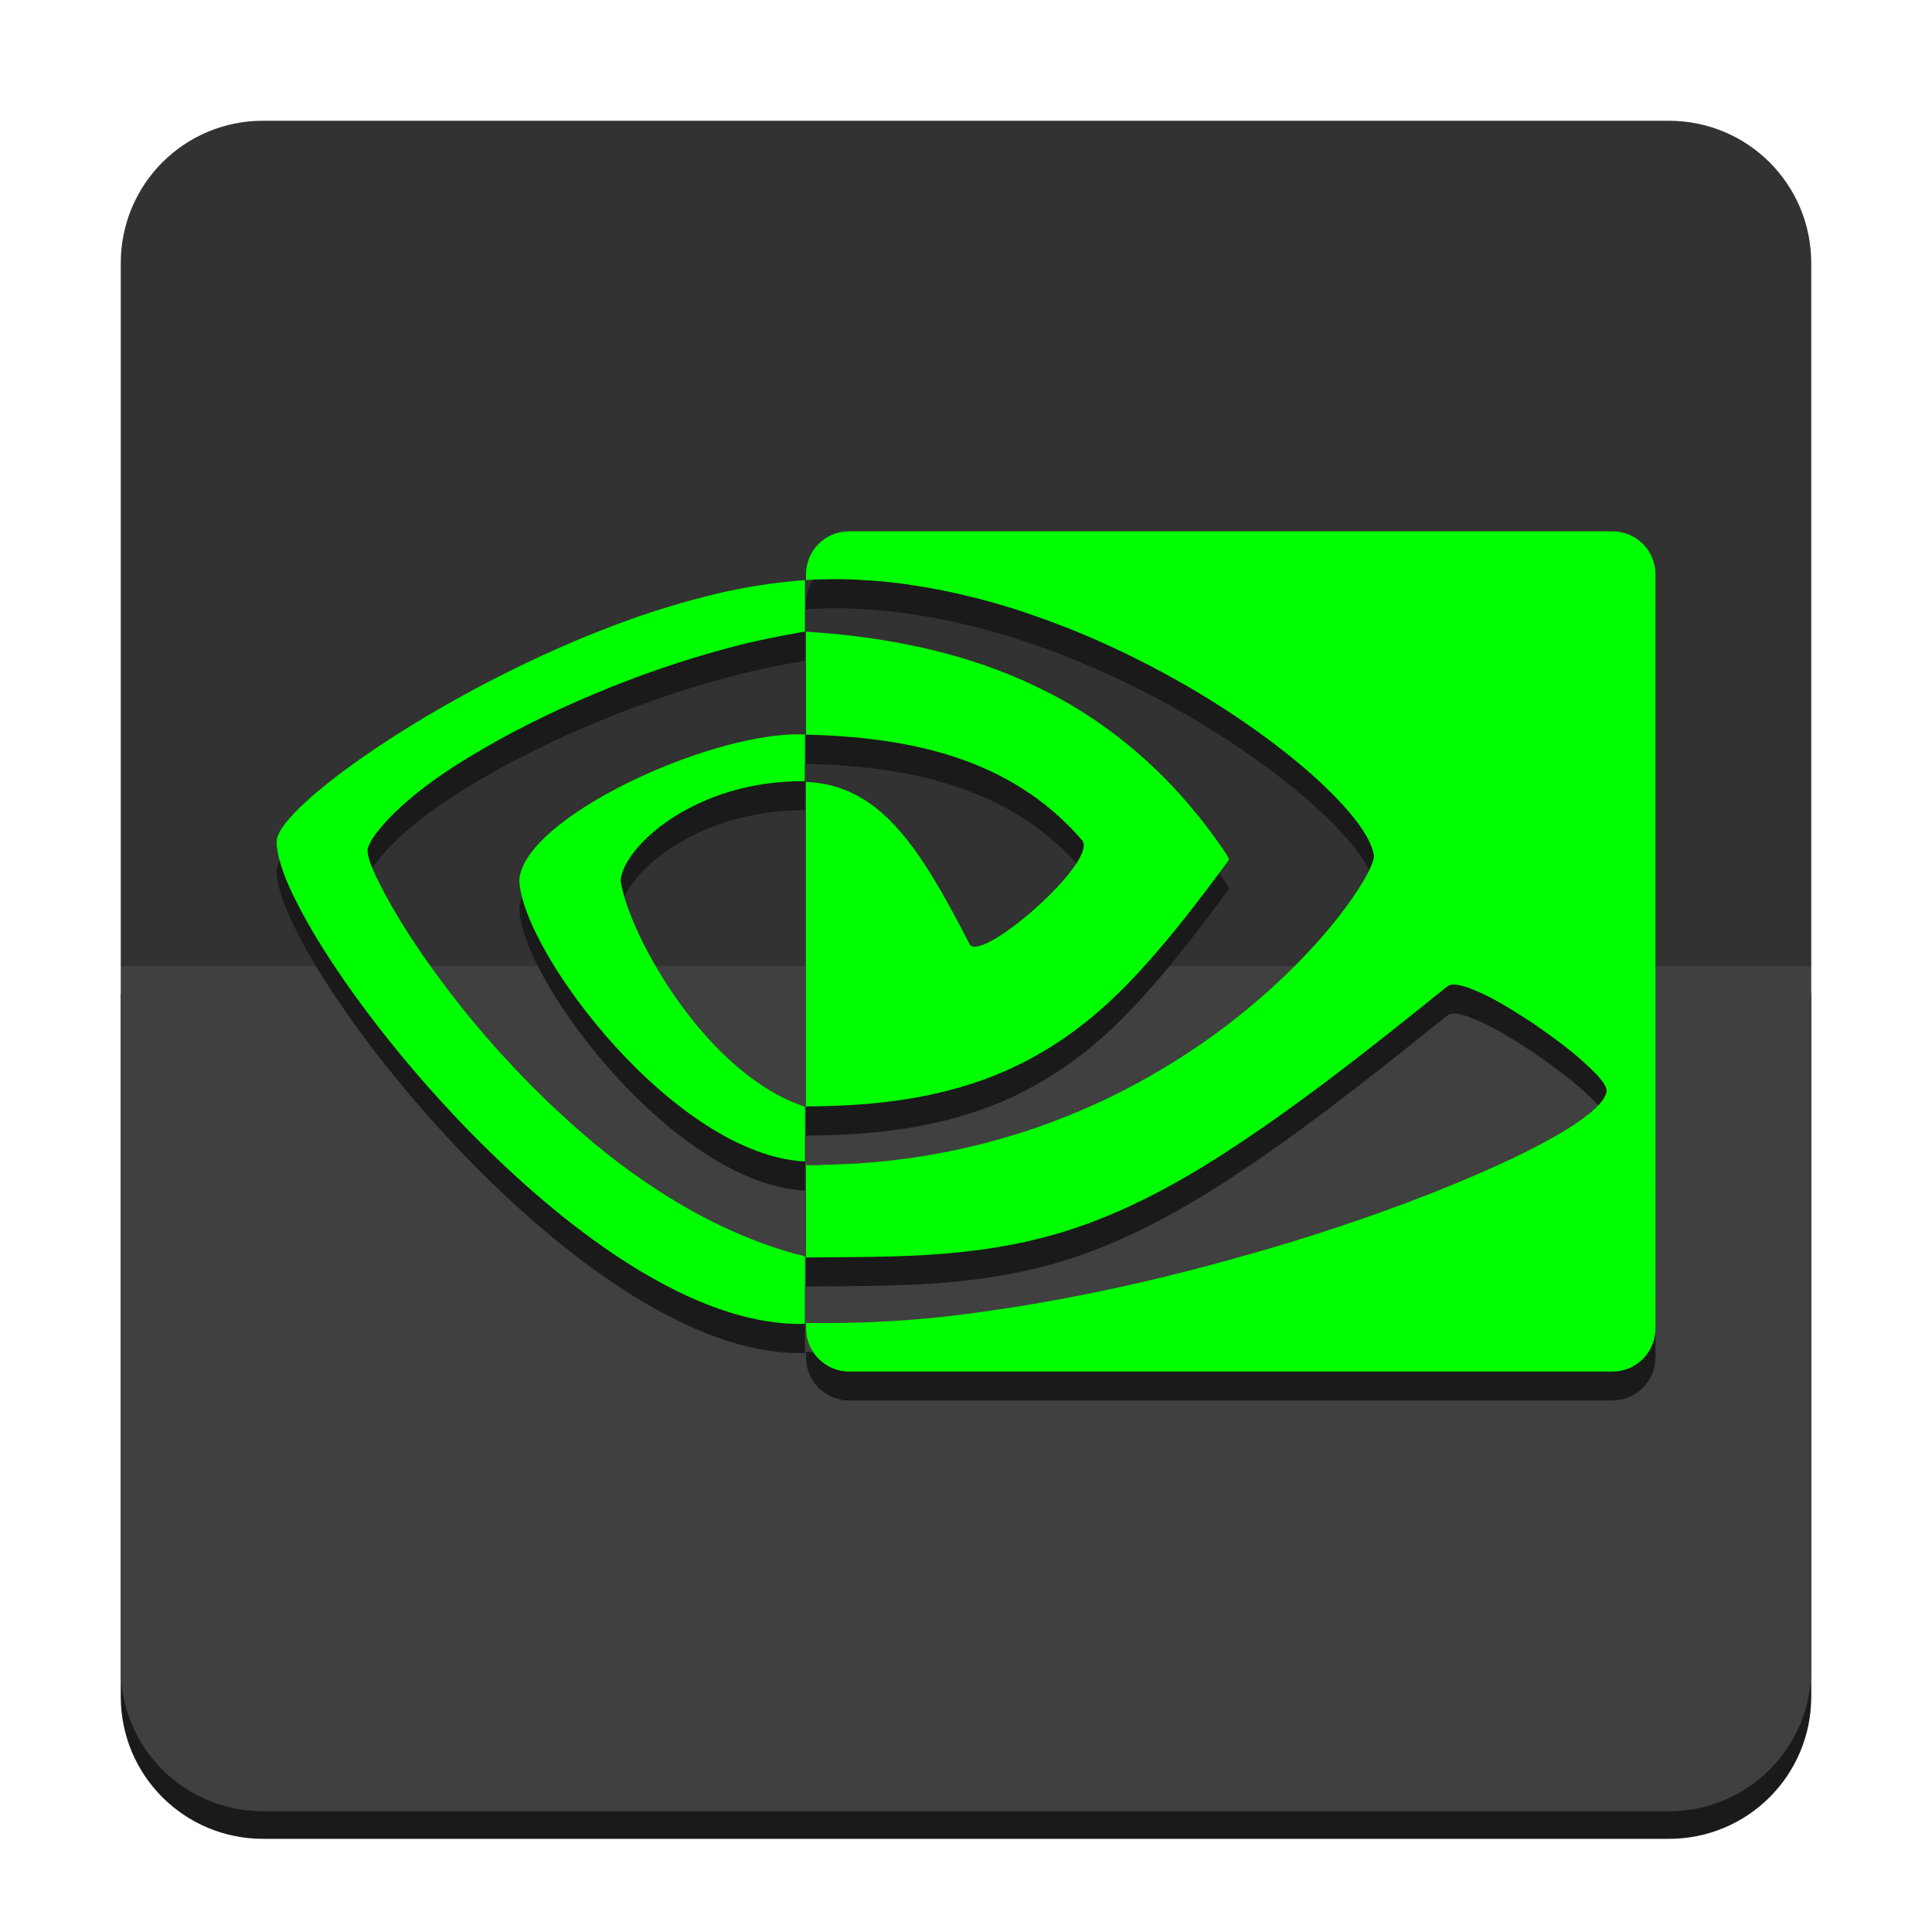 <?xml version="1.0" encoding="UTF-8" standalone="no"?>
<svg
   xmlns:dc="http://purl.org/dc/elements/1.1/"
   xmlns:cc="http://creativecommons.org/ns#"
   xmlns:rdf="http://www.w3.org/1999/02/22-rdf-syntax-ns#"
   xmlns:svg="http://www.w3.org/2000/svg"
   xmlns="http://www.w3.org/2000/svg"
   xmlns:sodipodi="http://sodipodi.sourceforge.net/DTD/sodipodi-0.dtd"
   xmlns:inkscape="http://www.inkscape.org/namespaces/inkscape"
   sodipodi:docname="nvidia-settings.svg"
   inkscape:version="1.0 (4035a4fb49, 2020-05-01)"
   id="svg8"
   version="1.1"
   viewBox="0 0 67.733 67.733"
   height="256"
   width="256">
  <defs
     id="defs2" />
  <sodipodi:namedview
     inkscape:window-maximized="1"
     inkscape:window-y="27"
     inkscape:window-x="2004"
     inkscape:window-height="1016"
     inkscape:window-width="1836"
     units="px"
     showgrid="false"
     inkscape:document-rotation="0"
     inkscape:current-layer="g1156"
     inkscape:document-units="px"
     inkscape:cy="88.249776"
     inkscape:cx="200.24357"
     inkscape:zoom="2.0000001"
     inkscape:pageshadow="2"
     inkscape:pageopacity="0.0"
     borderopacity="1.0"
     bordercolor="#666666"
     pagecolor="#ffffff"
     id="base" />
  <g
     inkscape:label="Icon"
     id="g1156"
     inkscape:groupmode="layer"
     style="display:inline">
    <g
       inkscape:groupmode="layer"
       id="layer1"
       inkscape:label="Background"
       style="display:inline">
      <g
         inkscape:label="Shadow"
         id="layer10"
         inkscape:groupmode="layer"
         style="display:inline">
        <path
           id="path839"
           style="display:inline;fill:#1a1a1a;fill-opacity:1;stroke-width:0.025;stroke-miterlimit:4;stroke-dasharray:none;paint-order:stroke fill markers"
           d="m 4.233,34.834 v 24.641 c 0,2.766 2.227,4.992 4.992,4.992 H 58.508 c 2.766,0 4.992,-2.227 4.992,-4.992 V 34.834 Z" />
      </g>
      <g
         style="display:inline"
         inkscape:label="Colour"
         id="g1174"
         inkscape:groupmode="layer">
        <path
           d="M 4.233,33.867 V 58.508 c 0,2.766 2.227,4.992 4.992,4.992 H 58.508 C 61.273,63.5 63.5,61.273 63.5,58.508 V 33.867 Z"
           style="display:inline;fill:#404040;fill-opacity:1;stroke-width:0.025;stroke-miterlimit:4;stroke-dasharray:none;paint-order:stroke fill markers"
           id="rect1168" />
        <path
           d="m 9.226,4.233 c -2.766,0 -4.992,2.227 -4.992,4.992 V 33.867 H 63.5 V 9.226 c 0,-2.766 -2.227,-4.992 -4.992,-4.992 z"
           style="display:inline;fill:#323232;fill-opacity:1;stroke-width:0.025;stroke-miterlimit:4;stroke-dasharray:none;paint-order:stroke fill markers"
           id="rect1172" />
      </g>
    </g>
    <g
       style="display:inline"
       inkscape:label="Drop Shadow"
       id="g1150"
       inkscape:groupmode="layer">
      <path
         d="m 29.767,19.65 c -0.833,2.83e-4 -1.504,0.668 -1.509,1.5 v 0.213 c 0.007,-3.4e-4 0.013,-6.86e-4 0.02,-0.001 0.154,-0.02 0.313,-0.021 0.47,-0.024 0.238,-0.008 0.476,-0.012 0.714,-0.01 l -0.001,5e-4 c 0.341,0.003 0.682,0.02 1.024,0.044 0.017,8.18e-4 0.035,0.001 0.051,0.002 0.073,0.005 0.146,0.013 0.22,0.019 0.134,0.011 0.268,0.021 0.402,0.035 0.21,0.022 0.419,0.048 0.628,0.077 0.006,7.73e-4 0.012,0.002 0.017,0.003 0.116,0.016 0.23,0.035 0.346,0.053 0.125,0.019 0.25,0.039 0.374,0.061 0.126,0.022 0.253,0.046 0.38,0.07 0.107,0.021 0.215,0.042 0.322,0.065 0.128,0.027 0.255,0.054 0.382,0.082 0.141,0.032 0.281,0.067 0.421,0.101 0.091,0.023 0.181,0.043 0.272,0.066 7.71e-4,2.09e-4 0.002,2.77e-4 0.003,4.98e-4 0.232,0.06 0.463,0.124 0.694,0.191 0.047,0.014 0.094,0.028 0.141,0.042 0.13,0.039 0.261,0.076 0.39,0.116 0.075,0.024 0.148,0.049 0.222,0.073 0.066,0.022 0.132,0.044 0.198,0.066 0.122,0.041 0.243,0.083 0.364,0.125 0.477,0.166 0.948,0.345 1.411,0.534 0.056,0.023 0.111,0.045 0.167,0.069 0.139,0.058 0.277,0.116 0.414,0.176 0.088,0.038 0.175,0.077 0.263,0.115 0.117,0.052 0.235,0.104 0.351,0.158 0.19,0.088 0.38,0.177 0.569,0.268 0.008,0.005 0.019,0.008 0.028,0.013 0.074,0.036 0.145,0.073 0.218,0.109 0.129,0.064 0.258,0.128 0.386,0.194 0.113,0.058 0.225,0.116 0.337,0.175 0.084,0.044 0.167,0.088 0.251,0.133 0.141,0.076 0.28,0.152 0.418,0.229 0.007,0.004 0.015,0.008 0.023,0.012 0.012,0.007 0.024,0.014 0.037,0.021 0.129,0.073 0.26,0.144 0.387,0.218 1.904,1.102 3.525,2.298 4.683,3.368 0.579,0.535 1.042,1.038 1.368,1.482 0.114,0.155 0.206,0.301 0.286,0.44 0.061,0.107 0.111,0.21 0.151,0.307 0.002,0.005 0.004,0.008 0.006,0.013 0.053,0.132 0.093,0.258 0.104,0.369 v 0.002 c -0.002,0.152 -0.114,0.431 -0.331,0.811 -0.217,0.379 -0.54,0.857 -0.967,1.396 -0.856,1.079 -2.129,2.405 -3.808,3.693 -0.907,0.696 -1.937,1.378 -3.079,2.005 -0.011,0.006 -0.022,0.013 -0.033,0.019 -0.035,0.019 -0.071,0.037 -0.106,0.056 -0.166,0.09 -0.332,0.18 -0.503,0.267 -0.214,0.109 -0.429,0.215 -0.646,0.318 -0.002,7.73e-4 -0.003,0.002 -0.004,0.002 -0.116,0.054 -0.235,0.107 -0.353,0.16 -0.136,0.062 -0.272,0.122 -0.409,0.181 -0.14,0.06 -0.281,0.119 -0.424,0.177 -0.094,0.038 -0.188,0.075 -0.283,0.112 -0.371,0.146 -0.751,0.285 -1.14,0.415 -0.196,0.065 -0.396,0.127 -0.597,0.188 -0.052,0.016 -0.104,0.031 -0.157,0.047 -1.05,0.311 -2.157,0.563 -3.33,0.732 -0.015,0.002 -0.03,0.004 -0.045,0.006 -0.2,0.028 -0.401,0.055 -0.604,0.079 -0.034,0.004 -0.068,0.008 -0.102,0.012 -0.177,0.02 -0.355,0.038 -0.534,0.054 -0.152,0.014 -0.304,0.025 -0.456,0.036 -0.088,0.006 -0.176,0.013 -0.265,0.019 -0.131,0.008 -0.263,0.014 -0.394,0.019 -0.083,0.004 -0.168,0.007 -0.252,0.01 -0.058,0.002 -0.117,0.006 -0.175,0.007 -0.299,-0.002 -0.618,0.047 -0.906,0.011 -1.82e-4,-0.001 2e-4,-0.003 0,-0.004 -0.002,-1.2e-5 -0.004,-4e-6 -0.007,0 v 3.249 c 0.764,-0.006 1.527,-0.008 2.291,-0.022 1.977,-0.025 3.965,-0.158 5.887,-0.643 2.275,-0.561 4.38,-1.644 6.344,-2.899 2.683,-1.721 5.184,-3.708 7.665,-5.704 0.041,-0.025 0.079,-0.058 0.117,-0.091 0.055,-0.049 0.111,-0.096 0.171,-0.136 0.006,-0.005 0.011,-0.008 0.016,-0.013 0.005,-0.004 0.011,-0.005 0.016,-0.008 0.054,-0.031 0.112,-0.056 0.18,-0.054 v 8.46e-4 c 0.135,-0.001 0.267,0.032 0.397,0.07 0.014,0.004 0.027,0.007 0.041,0.011 0.025,0.008 0.051,0.015 0.076,0.023 0.023,0.008 0.046,0.018 0.069,0.027 0.02,0.007 0.042,0.017 0.063,0.025 0.109,0.043 0.217,0.089 0.323,0.137 0.011,0.005 0.021,0.008 0.032,0.013 0.006,0.003 0.012,0.006 0.019,0.008 0.292,0.136 0.575,0.293 0.852,0.458 0.058,0.034 0.116,0.07 0.175,0.106 0.099,0.061 0.199,0.121 0.297,0.184 0.07,0.045 0.141,0.091 0.211,0.137 0.086,0.056 0.172,0.111 0.257,0.167 0.026,0.018 0.052,0.037 0.078,0.055 0.002,0.002 0.005,0.003 0.007,0.005 0.105,0.072 0.209,0.146 0.313,0.22 0.057,0.04 0.115,0.08 0.171,0.121 0.544,0.392 1.071,0.808 1.544,1.282 0.014,0.014 0.029,0.029 0.043,0.043 0.032,0.033 0.065,0.065 0.096,0.098 0.039,0.048 0.081,0.097 0.122,0.147 9.14e-4,9.14e-4 0.003,0.002 0.003,0.003 0.003,0.003 0.005,0.007 0.008,0.01 0.034,0.042 0.065,0.086 0.093,0.132 0.02,0.032 0.037,0.063 0.05,0.092 0.004,0.01 0.008,0.02 0.012,0.029 0.008,0.023 0.015,0.044 0.018,0.064 0.005,0.023 0.008,0.046 0.011,0.069 -0.005,0.02 -0.012,0.038 -0.018,0.057 -0.021,0.084 -0.065,0.174 -0.134,0.269 -5.02e-4,7.72e-4 -8.47e-4,0.002 -0.001,0.002 -0.025,0.035 -0.051,0.068 -0.079,0.1 l -0.004,0.004 c -0.045,0.052 -0.098,0.107 -0.156,0.162 -0.008,0.008 -0.017,0.017 -0.026,0.025 -0.029,0.027 -0.06,0.054 -0.091,0.081 -0.024,0.021 -0.047,0.043 -0.07,0.063 -0.053,0.043 -0.108,0.082 -0.163,0.124 -0.029,0.022 -0.051,0.042 -0.081,0.065 -0.013,0.01 -0.031,0.02 -0.045,0.03 -0.452,0.329 -0.937,0.609 -1.432,0.87 -0.006,0.003 -0.01,0.006 -0.015,0.008 -0.005,0.003 -0.008,0.005 -0.014,0.007 -0.315,0.166 -0.633,0.326 -0.952,0.482 -0.111,0.052 -0.223,0.102 -0.335,0.153 -0.06,0.028 -0.122,0.056 -0.183,0.083 -0.195,0.089 -0.39,0.178 -0.586,0.264 -0.064,0.028 -0.131,0.057 -0.196,0.084 -2.093,0.907 -4.25,1.664 -6.428,2.34 -0.753,0.23 -1.51,0.446 -2.269,0.656 -0.061,0.017 -0.121,0.034 -0.181,0.05 -1.891,0.517 -3.801,0.963 -5.728,1.319 -0.036,0.007 -0.072,0.013 -0.108,0.02 -0.358,0.066 -0.717,0.129 -1.077,0.188 -0.078,0.013 -0.155,0.024 -0.233,0.037 -0.799,0.128 -1.601,0.244 -2.406,0.338 -0.975,0.116 -1.954,0.186 -2.935,0.222 -0.11,0.004 -0.22,0.008 -0.329,0.011 -0.262,0.007 -0.524,0.012 -0.786,0.013 -0.073,2.12e-4 -0.147,7.66e-4 -0.22,5.01e-4 -0.197,2.16e-4 -0.393,0.004 -0.589,0.001 -0.062,-0.008 -0.132,-0.004 -0.199,-0.004 v 0.235 c 0.022,0.817 0.685,1.469 1.508,1.469 h 26.759 c 0.837,0 1.51,-0.674 1.51,-1.511 V 21.16 c 0,-0.834 -0.669,-1.505 -1.501,-1.51 l -26.767,-3.73e-4 z m -1.601,1.715 c -0.2,0.014 -0.399,0.033 -0.598,0.054 -0.193,0.02 -0.385,0.044 -0.576,0.07 -0.111,0.015 -0.223,0.031 -0.336,0.049 -0.092,0.014 -0.183,0.03 -0.275,0.046 -0.177,0.03 -0.354,0.063 -0.532,0.098 -0.139,0.027 -0.277,0.055 -0.416,0.085 -0.075,0.016 -0.15,0.033 -0.226,0.05 -0.117,0.027 -0.234,0.057 -0.351,0.085 -0.202,0.05 -0.404,0.102 -0.607,0.158 -0.125,0.034 -0.251,0.068 -0.375,0.104 -0.234,0.068 -0.468,0.139 -0.702,0.214 -0.059,0.019 -0.119,0.036 -0.178,0.055 -2.35,0.762 -4.714,1.845 -6.783,2.982 -1.837,1.009 -3.441,2.061 -4.598,2.968 -0.579,0.453 -1.045,0.871 -1.372,1.229 -0.328,0.358 -0.518,0.654 -0.541,0.875 v 0.002 c -7.546e-4,0.016 6.178e-4,0.035 4.994e-4,0.052 -0.005,0.061 -0.002,0.123 0.01,0.186 0.019,0.186 0.073,0.405 0.148,0.644 0.017,0.057 0.036,0.113 0.055,0.169 0.015,0.043 0.03,0.085 0.046,0.13 0.104,0.284 0.23,0.562 0.366,0.834 0.128,0.262 0.273,0.538 0.437,0.828 0.203,0.36 0.429,0.736 0.681,1.13 1.122,1.751 2.712,3.798 4.549,5.741 3.386,3.58 7.609,6.808 11.294,7.193 0.085,0.008 0.171,0.017 0.256,0.023 0.027,0.002 0.055,0.005 0.082,0.007 0.168,0.002 0.34,0.022 0.506,0.007 0.029,-4.59e-4 0.059,4.39e-4 0.088,-4.96e-4 h 0.002 v -2.361 c -0.022,-0.005 -0.043,-0.011 -0.065,-0.016 -0.111,-0.055 -0.264,-0.058 -0.38,-0.106 -1.91,-0.54 -3.687,-1.468 -5.316,-2.602 -0.265,-0.184 -0.526,-0.374 -0.783,-0.569 -0.011,-0.008 -0.022,-0.016 -0.032,-0.024 -0.24,-0.182 -0.475,-0.369 -0.708,-0.558 -0.025,-0.02 -0.05,-0.039 -0.074,-0.059 -1.699,-1.422 -3.251,-3.02 -4.641,-4.745 -1.149,-1.455 -2.235,-2.983 -3.047,-4.654 -0.059,-0.143 -0.128,-0.287 -0.185,-0.434 -0.011,-0.03 -0.018,-0.054 -0.027,-0.082 -0.048,-0.142 -0.082,-0.287 -0.075,-0.438 0.042,-0.132 0.104,-0.253 0.177,-0.369 0.042,-0.064 0.086,-0.128 0.135,-0.193 4.8e-4,-7.28e-4 6.19e-4,-9.14e-4 8.46e-4,-0.002 0.132,-0.171 0.283,-0.331 0.422,-0.492 1.116,-1.148 2.495,-2 3.884,-2.779 0.643,-0.35 1.297,-0.68 1.96,-0.991 0.029,-0.014 0.058,-0.027 0.088,-0.041 0.283,-0.132 0.568,-0.259 0.854,-0.383 0.122,-0.053 0.245,-0.105 0.368,-0.156 0.225,-0.095 0.45,-0.189 0.676,-0.28 0.149,-0.06 0.3,-0.117 0.45,-0.174 0.23,-0.088 0.459,-0.178 0.691,-0.261 0.012,-0.004 0.024,-0.008 0.036,-0.012 1.041,-0.375 2.099,-0.702 3.169,-0.98 0.756,-0.198 1.522,-0.344 2.29,-0.483 0.044,-0.007 0.088,-0.014 0.132,-0.021 v -1.794 c -0.018,-0.004 -0.038,-0.007 -0.057,-0.005 z m 0.092,1.799 -4.93e-4,0.002 v 3.609 c 3.46,0.096 7.122,0.728 9.694,3.721 v 0.002 c 0.063,0.101 0.054,0.24 -0.008,0.407 -0.063,0.167 -0.177,0.361 -0.331,0.57 -0.306,0.419 -0.764,0.899 -1.253,1.34 -0.488,0.441 -1.009,0.841 -1.439,1.099 -0.215,0.129 -0.406,0.221 -0.562,0.266 -0.078,0.023 -0.148,0.034 -0.207,0.029 -0.058,-0.004 -0.108,-0.024 -0.143,-0.059 l -0.002,-0.003 C 33.104,32.385 32.306,30.973 31.403,29.993 30.52,29.033 29.537,28.489 28.258,28.432 v 11.391 c 0.003,-3.7e-5 0.005,0 0.007,0 0.008,-0.005 0.017,-0.01 0.029,-0.012 1.893,-0.01 3.804,-0.178 5.618,-0.747 1.513,-0.459 2.917,-1.225 4.153,-2.205 h 4.98e-4 c 7.66e-4,-5.17e-4 0.001,-0.002 0.002,-0.002 0.167,-0.132 0.329,-0.271 0.489,-0.411 0.068,-0.059 0.135,-0.118 0.201,-0.179 0.165,-0.149 0.328,-0.3 0.485,-0.456 0.463,-0.456 0.901,-0.934 1.325,-1.426 0.093,-0.108 0.185,-0.214 0.277,-0.325 0.103,-0.122 0.204,-0.246 0.305,-0.37 0.116,-0.143 0.233,-0.288 0.35,-0.434 0.224,-0.283 0.445,-0.568 0.664,-0.855 0.008,-0.01 0.015,-0.02 0.023,-0.03 5.15e-4,-7.6e-4 0.001,-0.001 0.002,-0.002 0.304,-0.401 0.605,-0.804 0.903,-1.208 -0.023,-0.059 -0.052,-0.116 -0.084,-0.172 -0.077,-0.116 -0.154,-0.232 -0.233,-0.345 -0.02,-0.027 -0.039,-0.054 -0.058,-0.081 -0.076,-0.107 -0.152,-0.211 -0.229,-0.315 -0.036,-0.049 -0.07,-0.098 -0.106,-0.146 -0.118,-0.156 -0.237,-0.31 -0.358,-0.459 -0.002,-0.003 -0.003,-0.005 -0.005,-0.008 -0.012,-0.014 -0.024,-0.027 -0.035,-0.042 -0.098,-0.121 -0.197,-0.241 -0.297,-0.358 -0.059,-0.07 -0.12,-0.139 -0.18,-0.207 -0.05,-0.057 -0.101,-0.114 -0.151,-0.17 -0.085,-0.095 -0.172,-0.188 -0.26,-0.281 -0.02,-0.021 -0.04,-0.042 -0.059,-0.063 -0.787,-0.823 -1.656,-1.567 -2.595,-2.209 -0.026,-0.018 -0.052,-0.036 -0.079,-0.054 -0.1,-0.068 -0.202,-0.134 -0.304,-0.199 -0.046,-0.029 -0.091,-0.059 -0.137,-0.088 -0.101,-0.063 -0.203,-0.124 -0.305,-0.185 -0.043,-0.026 -0.086,-0.052 -0.129,-0.077 -0.132,-0.077 -0.266,-0.152 -0.401,-0.225 -0.148,-0.08 -0.298,-0.157 -0.448,-0.232 -2.183,-1.107 -4.587,-1.695 -7.012,-1.96 -0.336,-0.037 -0.672,-0.067 -1.008,-0.091 -0.07,-0.005 -0.14,-0.011 -0.211,-0.015 -0.052,3.23e-4 -0.102,-0.003 -0.15,-0.011 z m -0.361,3.602 c -1.618,0.028 -3.906,0.73 -5.854,1.686 -1.039,0.51 -1.979,1.092 -2.67,1.684 -0.691,0.592 -1.132,1.194 -1.166,1.745 v 0.002 c 0.027,0.648 0.391,1.58 0.992,2.619 0.601,1.039 1.438,2.185 2.416,3.252 1.911,2.086 4.355,3.871 6.607,3.987 V 39.82 C 26.507,39.259 24.975,37.777 23.832,36.193 22.658,34.565 21.894,32.833 21.76,31.893 c 0.044,-0.589 0.695,-1.47 1.816,-2.197 1.121,-0.727 2.712,-1.302 4.628,-1.287 h 0.014 l 0.005,-0.948 v -0.69 h -0.011 c -0.102,-0.004 -0.206,-0.005 -0.314,-0.004 z m 20.241,4.262 c 4.4e-5,0.001 -3.5e-5,0.003 0,0.004 0,-7.65e-4 5.08e-4,-0.002 5.08e-4,-0.002 0,-7.7e-4 -5.08e-4,-0.001 -5.08e-4,-0.002 z m -29.898,0.824 c -10e-4,0.018 -0.001,0.036 -0.002,0.053 -4.07e-4,-0.008 -0.002,-0.017 -0.003,-0.025 5.43e-4,-0.008 0.004,-0.019 0.004,-0.028 z m 10.021,9.969 v 0.005 h 8.46e-4 c -2.55e-4,-0.002 -7.5e-4,-0.003 -8.46e-4,-0.005 z"
         style="display:inline;fill:#1a1a1a;stroke-width:0;paint-order:stroke fill markers"
         id="path1148" />
    </g>
    <g
       style="display:inline"
       inkscape:label="Logo"
       id="g1154"
       inkscape:groupmode="layer">
      <path
         id="path1152"
         style="fill:#00ff00;stroke-width:0;paint-order:stroke fill markers"
         d="m 29.766,18.627 c -0.833,2.96e-4 -1.503,0.669 -1.509,1.5 v 0.213 c 0.007,-3.19e-4 0.013,-6.33e-4 0.02,-0.001 0.154,-0.02 0.313,-0.021 0.47,-0.024 0.238,-0.008 0.476,-0.012 0.714,-0.01 l -0.001,4.54e-4 c 0.341,0.003 0.683,0.021 1.024,0.044 0.017,8.13e-4 0.035,0.001 0.052,0.002 0.073,0.005 0.146,0.013 0.219,0.019 0.134,0.011 0.268,0.021 0.402,0.036 0.21,0.022 0.419,0.048 0.628,0.077 0.006,7.74e-4 0.012,0.002 0.018,0.003 0.115,0.016 0.23,0.036 0.346,0.054 0.125,0.019 0.25,0.039 0.374,0.061 0.126,0.022 0.253,0.046 0.379,0.07 0.107,0.021 0.215,0.042 0.322,0.065 0.128,0.027 0.255,0.054 0.382,0.083 0.141,0.032 0.281,0.067 0.421,0.101 0.091,0.023 0.181,0.043 0.272,0.066 6.86e-4,1.95e-4 0.002,6.57e-4 0.003,8.47e-4 0.232,0.06 0.463,0.124 0.693,0.191 0.047,0.014 0.095,0.029 0.142,0.043 0.13,0.039 0.261,0.076 0.39,0.116 0.075,0.024 0.148,0.049 0.222,0.073 0.066,0.022 0.132,0.044 0.198,0.066 0.122,0.041 0.242,0.083 0.363,0.125 0.477,0.166 0.948,0.345 1.411,0.534 0.056,0.023 0.111,0.045 0.167,0.068 0.139,0.058 0.277,0.116 0.414,0.176 0.088,0.038 0.175,0.077 0.263,0.116 0.117,0.052 0.235,0.104 0.351,0.158 0.19,0.088 0.38,0.177 0.569,0.268 0.008,0.005 0.019,0.008 0.028,0.013 0.074,0.036 0.145,0.073 0.219,0.109 0.129,0.064 0.258,0.128 0.386,0.194 0.113,0.058 0.225,0.117 0.337,0.175 0.084,0.044 0.168,0.088 0.251,0.133 0.141,0.076 0.28,0.152 0.418,0.229 0.007,0.004 0.015,0.008 0.022,0.012 0.012,0.007 0.024,0.014 0.037,0.021 0.129,0.073 0.26,0.144 0.387,0.218 1.904,1.102 3.525,2.297 4.683,3.368 0.579,0.535 1.042,1.039 1.368,1.483 0.114,0.155 0.206,0.3 0.286,0.44 0.061,0.107 0.112,0.21 0.151,0.307 0.002,0.005 0.004,0.009 0.006,0.014 0.053,0.132 0.093,0.258 0.104,0.368 v 0.002 c -0.002,0.152 -0.114,0.432 -0.331,0.811 -0.217,0.379 -0.539,0.857 -0.967,1.396 -0.856,1.079 -2.13,2.405 -3.808,3.693 -0.907,0.696 -1.937,1.378 -3.079,2.005 -0.011,0.006 -0.022,0.013 -0.032,0.019 -0.035,0.019 -0.071,0.037 -0.106,0.056 -0.166,0.09 -0.332,0.179 -0.503,0.267 -0.214,0.109 -0.429,0.215 -0.646,0.318 -0.002,6.85e-4 -0.003,0.002 -0.004,0.002 -0.116,0.054 -0.235,0.107 -0.353,0.16 -0.136,0.062 -0.272,0.122 -0.409,0.181 -0.14,0.06 -0.281,0.119 -0.424,0.177 -0.094,0.038 -0.188,0.075 -0.283,0.112 -0.371,0.146 -0.751,0.285 -1.14,0.415 -0.196,0.065 -0.396,0.127 -0.597,0.188 -0.052,0.016 -0.104,0.032 -0.157,0.047 -1.05,0.311 -2.158,0.563 -3.33,0.732 -0.015,0.002 -0.03,0.004 -0.044,0.007 -0.2,0.028 -0.401,0.055 -0.604,0.079 -0.034,0.004 -0.068,0.008 -0.103,0.012 -0.177,0.02 -0.354,0.038 -0.534,0.054 -0.152,0.014 -0.305,0.025 -0.457,0.036 -0.088,0.006 -0.176,0.013 -0.265,0.019 -0.131,0.008 -0.263,0.013 -0.394,0.019 -0.083,0.004 -0.167,0.007 -0.251,0.01 -0.058,0.002 -0.117,0.006 -0.175,0.007 -0.299,-0.002 -0.618,0.047 -0.906,0.011 -1.86e-4,-0.001 1.95e-4,-0.003 0,-0.004 -0.002,-1.4e-5 -0.004,-4e-6 -0.007,0 v 3.248 c 0.764,-0.006 1.527,-0.008 2.291,-0.021 1.977,-0.025 3.965,-0.158 5.887,-0.643 2.275,-0.561 4.38,-1.644 6.344,-2.898 2.683,-1.721 5.183,-3.708 7.665,-5.704 0.041,-0.026 0.079,-0.058 0.117,-0.092 0.055,-0.049 0.112,-0.096 0.171,-0.136 0.006,-0.005 0.011,-0.008 0.016,-0.013 0.005,-0.004 0.011,-0.005 0.016,-0.008 0.054,-0.031 0.112,-0.056 0.18,-0.055 v 9.14e-4 c 0.135,-0.001 0.267,0.032 0.397,0.071 0.014,0.004 0.027,0.007 0.041,0.012 0.025,0.008 0.051,0.014 0.076,0.023 0.023,0.008 0.046,0.018 0.069,0.027 0.02,0.007 0.042,0.017 0.064,0.025 0.109,0.043 0.217,0.089 0.323,0.137 0.011,0.005 0.021,0.009 0.032,0.014 0.006,0.003 0.012,0.006 0.019,0.008 0.292,0.136 0.575,0.293 0.852,0.458 0.058,0.034 0.116,0.07 0.175,0.106 0.099,0.061 0.199,0.121 0.297,0.184 0.07,0.045 0.141,0.091 0.211,0.137 0.085,0.056 0.172,0.111 0.257,0.167 0.026,0.018 0.052,0.037 0.078,0.055 0.002,0.002 0.005,0.003 0.007,0.005 0.105,0.072 0.209,0.146 0.313,0.22 0.057,0.04 0.115,0.08 0.171,0.121 0.544,0.392 1.071,0.808 1.544,1.282 0.014,0.014 0.029,0.029 0.043,0.043 0.032,0.032 0.065,0.065 0.096,0.098 0.039,0.048 0.081,0.097 0.122,0.147 9.14e-4,9.14e-4 0.003,0.002 0.003,0.003 0.003,0.003 0.005,0.007 0.008,0.01 0.034,0.042 0.065,0.086 0.093,0.132 0.02,0.032 0.037,0.063 0.051,0.092 0.004,0.01 0.008,0.019 0.012,0.029 0.008,0.023 0.015,0.044 0.018,0.064 0.005,0.023 0.009,0.046 0.011,0.069 -0.005,0.02 -0.012,0.039 -0.017,0.058 -0.021,0.084 -0.066,0.173 -0.134,0.268 -4.59e-4,6.78e-4 -9.14e-4,0.002 -0.001,0.002 -0.025,0.035 -0.051,0.068 -0.079,0.1 l -0.004,0.004 c -0.045,0.052 -0.098,0.107 -0.155,0.162 -0.008,0.008 -0.018,0.017 -0.027,0.025 -0.029,0.027 -0.06,0.054 -0.092,0.081 -0.024,0.021 -0.047,0.043 -0.07,0.063 -0.053,0.043 -0.108,0.082 -0.163,0.124 -0.029,0.022 -0.051,0.042 -0.081,0.065 -0.013,0.01 -0.031,0.021 -0.044,0.03 -0.452,0.329 -0.937,0.609 -1.432,0.87 -0.006,0.003 -0.01,0.006 -0.016,0.008 -0.005,0.003 -0.009,0.005 -0.014,0.007 -0.315,0.166 -0.633,0.326 -0.952,0.482 -0.111,0.052 -0.223,0.102 -0.335,0.153 -0.06,0.028 -0.123,0.056 -0.183,0.084 -0.195,0.089 -0.39,0.177 -0.586,0.263 -0.064,0.028 -0.131,0.057 -0.195,0.084 -2.093,0.907 -4.25,1.664 -6.428,2.34 -0.753,0.23 -1.51,0.446 -2.269,0.656 -0.061,0.016 -0.121,0.033 -0.181,0.05 -1.891,0.517 -3.801,0.963 -5.728,1.319 -0.036,0.007 -0.072,0.013 -0.108,0.02 -0.358,0.066 -0.717,0.129 -1.077,0.188 -0.078,0.013 -0.155,0.024 -0.233,0.037 -0.799,0.128 -1.601,0.244 -2.406,0.338 -0.975,0.116 -1.954,0.186 -2.934,0.222 -0.11,0.004 -0.22,0.008 -0.329,0.011 -0.262,0.007 -0.523,0.012 -0.785,0.013 -0.073,2.17e-4 -0.147,6.85e-4 -0.22,4.55e-4 -0.197,2.11e-4 -0.393,0.004 -0.59,0.002 -0.062,-0.008 -0.131,-0.004 -0.199,-0.004 v 0.235 c 0.022,0.817 0.685,1.47 1.508,1.47 h 26.759 c 0.837,0 1.51,-0.674 1.51,-1.511 V 20.137 c 0,-0.834 -0.669,-1.505 -1.501,-1.51 z m -1.601,1.715 v 4.52e-4 c -0.2,0.014 -0.399,0.034 -0.598,0.055 -0.193,0.02 -0.385,0.044 -0.577,0.07 -0.111,0.015 -0.223,0.031 -0.335,0.049 -0.092,0.014 -0.184,0.03 -0.275,0.045 -0.177,0.03 -0.353,0.062 -0.532,0.098 -0.139,0.027 -0.278,0.055 -0.416,0.085 -0.075,0.016 -0.15,0.033 -0.225,0.051 -0.117,0.027 -0.234,0.057 -0.351,0.085 -0.202,0.05 -0.404,0.103 -0.607,0.158 -0.125,0.034 -0.25,0.068 -0.375,0.104 -0.234,0.068 -0.468,0.14 -0.702,0.214 -0.059,0.019 -0.119,0.035 -0.178,0.054 -2.35,0.762 -4.714,1.845 -6.783,2.982 -1.837,1.009 -3.441,2.061 -4.598,2.968 -0.579,0.453 -1.044,0.871 -1.372,1.228 -0.328,0.358 -0.518,0.654 -0.541,0.875 v 0.001 c -7.509e-4,0.016 5.688e-4,0.035 4.549e-4,0.052 -0.005,0.061 -0.002,0.123 0.009,0.186 0.019,0.186 0.073,0.405 0.148,0.644 0.017,0.057 0.036,0.114 0.055,0.17 0.015,0.043 0.03,0.085 0.047,0.131 0.104,0.284 0.23,0.561 0.366,0.833 0.128,0.262 0.273,0.539 0.437,0.829 0.203,0.36 0.428,0.736 0.681,1.13 1.122,1.751 2.711,3.798 4.549,5.741 3.386,3.58 7.609,6.808 11.294,7.193 0.085,0.008 0.171,0.018 0.255,0.024 0.028,0.002 0.055,0.005 0.083,0.007 0.168,0.002 0.34,0.022 0.506,0.007 0.029,-4.52e-4 0.059,4.57e-4 0.088,-4.52e-4 h 0.002 v -2.361 c -0.022,-0.005 -0.043,-0.011 -0.065,-0.016 -0.111,-0.055 -0.263,-0.058 -0.379,-0.107 -1.91,-0.54 -3.687,-1.468 -5.316,-2.602 -0.265,-0.184 -0.525,-0.375 -0.782,-0.569 -0.011,-0.008 -0.022,-0.016 -0.032,-0.024 -0.24,-0.182 -0.475,-0.369 -0.707,-0.558 -0.025,-0.02 -0.05,-0.039 -0.075,-0.06 -1.699,-1.422 -3.251,-3.02 -4.641,-4.745 -1.149,-1.455 -2.234,-2.983 -3.047,-4.654 -0.059,-0.143 -0.129,-0.287 -0.185,-0.434 -0.011,-0.03 -0.018,-0.055 -0.028,-0.083 -0.048,-0.142 -0.082,-0.286 -0.076,-0.438 0.042,-0.132 0.104,-0.253 0.178,-0.369 0.042,-0.064 0.086,-0.128 0.134,-0.193 4.78e-4,-6.8e-4 0.001,-9.15e-4 0.001,-0.002 0.132,-0.171 0.283,-0.331 0.422,-0.492 1.116,-1.148 2.495,-1.999 3.885,-2.778 0.643,-0.35 1.297,-0.681 1.96,-0.992 0.029,-0.014 0.058,-0.027 0.088,-0.041 0.283,-0.132 0.567,-0.259 0.853,-0.383 0.122,-0.053 0.244,-0.104 0.367,-0.156 0.225,-0.095 0.45,-0.189 0.677,-0.28 0.149,-0.06 0.3,-0.116 0.45,-0.174 0.23,-0.088 0.459,-0.178 0.691,-0.261 0.012,-0.004 0.024,-0.008 0.036,-0.012 1.041,-0.375 2.098,-0.702 3.168,-0.98 0.756,-0.198 1.522,-0.344 2.291,-0.483 0.044,-0.007 0.088,-0.014 0.132,-0.021 V 20.347 c -0.018,-0.004 -0.039,-0.007 -0.057,-0.005 z m 0.092,1.8 -4.52e-4,0.002 v 3.609 c 3.46,0.096 7.122,0.728 9.694,3.721 v 0.002 c 0.063,0.101 0.054,0.24 -0.008,0.407 -0.063,0.167 -0.177,0.361 -0.331,0.57 -0.306,0.419 -0.764,0.899 -1.253,1.34 -0.488,0.441 -1.009,0.841 -1.439,1.099 -0.215,0.129 -0.406,0.221 -0.562,0.266 -0.078,0.023 -0.148,0.034 -0.207,0.03 -0.058,-0.004 -0.108,-0.024 -0.143,-0.059 l -0.002,-0.003 c -0.904,-1.762 -1.703,-3.174 -2.605,-4.154 -0.883,-0.96 -1.866,-1.504 -3.146,-1.562 v 11.391 c 0.003,-4.1e-5 0.005,0 0.008,0 0.008,-0.005 0.017,-0.01 0.029,-0.012 1.893,-0.01 3.804,-0.178 5.618,-0.747 1.513,-0.459 2.917,-1.225 4.153,-2.205 h 4.59e-4 c 6.79e-4,-4.6e-4 0.001,-0.002 0.002,-0.002 0.167,-0.132 0.329,-0.271 0.489,-0.41 0.068,-0.059 0.135,-0.118 0.201,-0.179 0.165,-0.149 0.328,-0.3 0.486,-0.457 0.463,-0.456 0.901,-0.934 1.325,-1.426 0.093,-0.108 0.185,-0.215 0.277,-0.325 0.103,-0.122 0.204,-0.246 0.305,-0.37 0.116,-0.143 0.233,-0.288 0.35,-0.434 0.224,-0.283 0.445,-0.568 0.664,-0.855 0.008,-0.01 0.016,-0.02 0.024,-0.03 4.57e-4,-6.85e-4 0.001,-0.001 0.002,-0.002 0.304,-0.401 0.604,-0.804 0.903,-1.208 -0.023,-0.059 -0.052,-0.116 -0.084,-0.172 -0.077,-0.116 -0.154,-0.233 -0.233,-0.345 -0.02,-0.027 -0.039,-0.054 -0.058,-0.081 -0.076,-0.107 -0.152,-0.211 -0.229,-0.315 -0.036,-0.049 -0.07,-0.098 -0.106,-0.146 -0.118,-0.156 -0.237,-0.31 -0.358,-0.46 -0.002,-0.003 -0.003,-0.005 -0.005,-0.008 -0.012,-0.014 -0.024,-0.027 -0.035,-0.041 -0.098,-0.121 -0.197,-0.241 -0.297,-0.358 -0.059,-0.07 -0.119,-0.138 -0.18,-0.207 -0.05,-0.057 -0.101,-0.114 -0.151,-0.17 -0.086,-0.095 -0.173,-0.189 -0.26,-0.281 -0.02,-0.021 -0.039,-0.042 -0.059,-0.064 -0.787,-0.823 -1.657,-1.567 -2.596,-2.209 -0.026,-0.018 -0.052,-0.036 -0.079,-0.054 -0.1,-0.068 -0.202,-0.133 -0.304,-0.199 -0.046,-0.029 -0.091,-0.059 -0.137,-0.088 -0.101,-0.063 -0.202,-0.124 -0.304,-0.185 -0.043,-0.026 -0.086,-0.052 -0.129,-0.077 -0.132,-0.077 -0.265,-0.152 -0.4,-0.225 -0.148,-0.08 -0.298,-0.157 -0.449,-0.232 -2.183,-1.107 -4.587,-1.695 -7.012,-1.96 -0.336,-0.037 -0.672,-0.067 -1.008,-0.092 -0.07,-0.005 -0.141,-0.011 -0.211,-0.016 -0.052,3.43e-4 -0.102,-0.003 -0.15,-0.011 z m -0.361,3.602 c -1.618,0.028 -3.906,0.73 -5.854,1.686 -1.039,0.51 -1.979,1.092 -2.67,1.684 -0.691,0.592 -1.133,1.194 -1.166,1.745 v 0.002 c 0.027,0.648 0.391,1.58 0.992,2.62 0.601,1.039 1.439,2.184 2.416,3.252 1.911,2.086 4.355,3.871 6.607,3.987 v -1.921 c -1.715,-0.561 -3.247,-2.043 -4.391,-3.628 -1.174,-1.627 -1.938,-3.36 -2.072,-4.3 0.044,-0.589 0.695,-1.47 1.816,-2.197 1.121,-0.727 2.712,-1.302 4.627,-1.287 h 0.014 l 0.005,-0.948 v -0.69 h -0.011 c -0.102,-0.004 -0.207,-0.006 -0.315,-0.004 z m 20.241,4.262 c 4.5e-5,0.001 -3.4e-5,0.003 0,0.004 0,-6.84e-4 4.52e-4,-0.002 4.52e-4,-0.002 0,-6.84e-4 -4.52e-4,-0.001 -4.52e-4,-0.002 z M 18.239,30.829 c -10e-4,0.018 -0.001,0.036 -0.002,0.053 -4.09e-4,-0.008 -0.002,-0.017 -0.003,-0.025 5.44e-4,-0.008 0.004,-0.019 0.004,-0.028 z m 10.021,9.968 v 0.005 h 9.14e-4 c -2.29e-4,-0.002 -6.86e-4,-0.003 -9.14e-4,-0.005 z" />
    </g>
  </g>
</svg>
